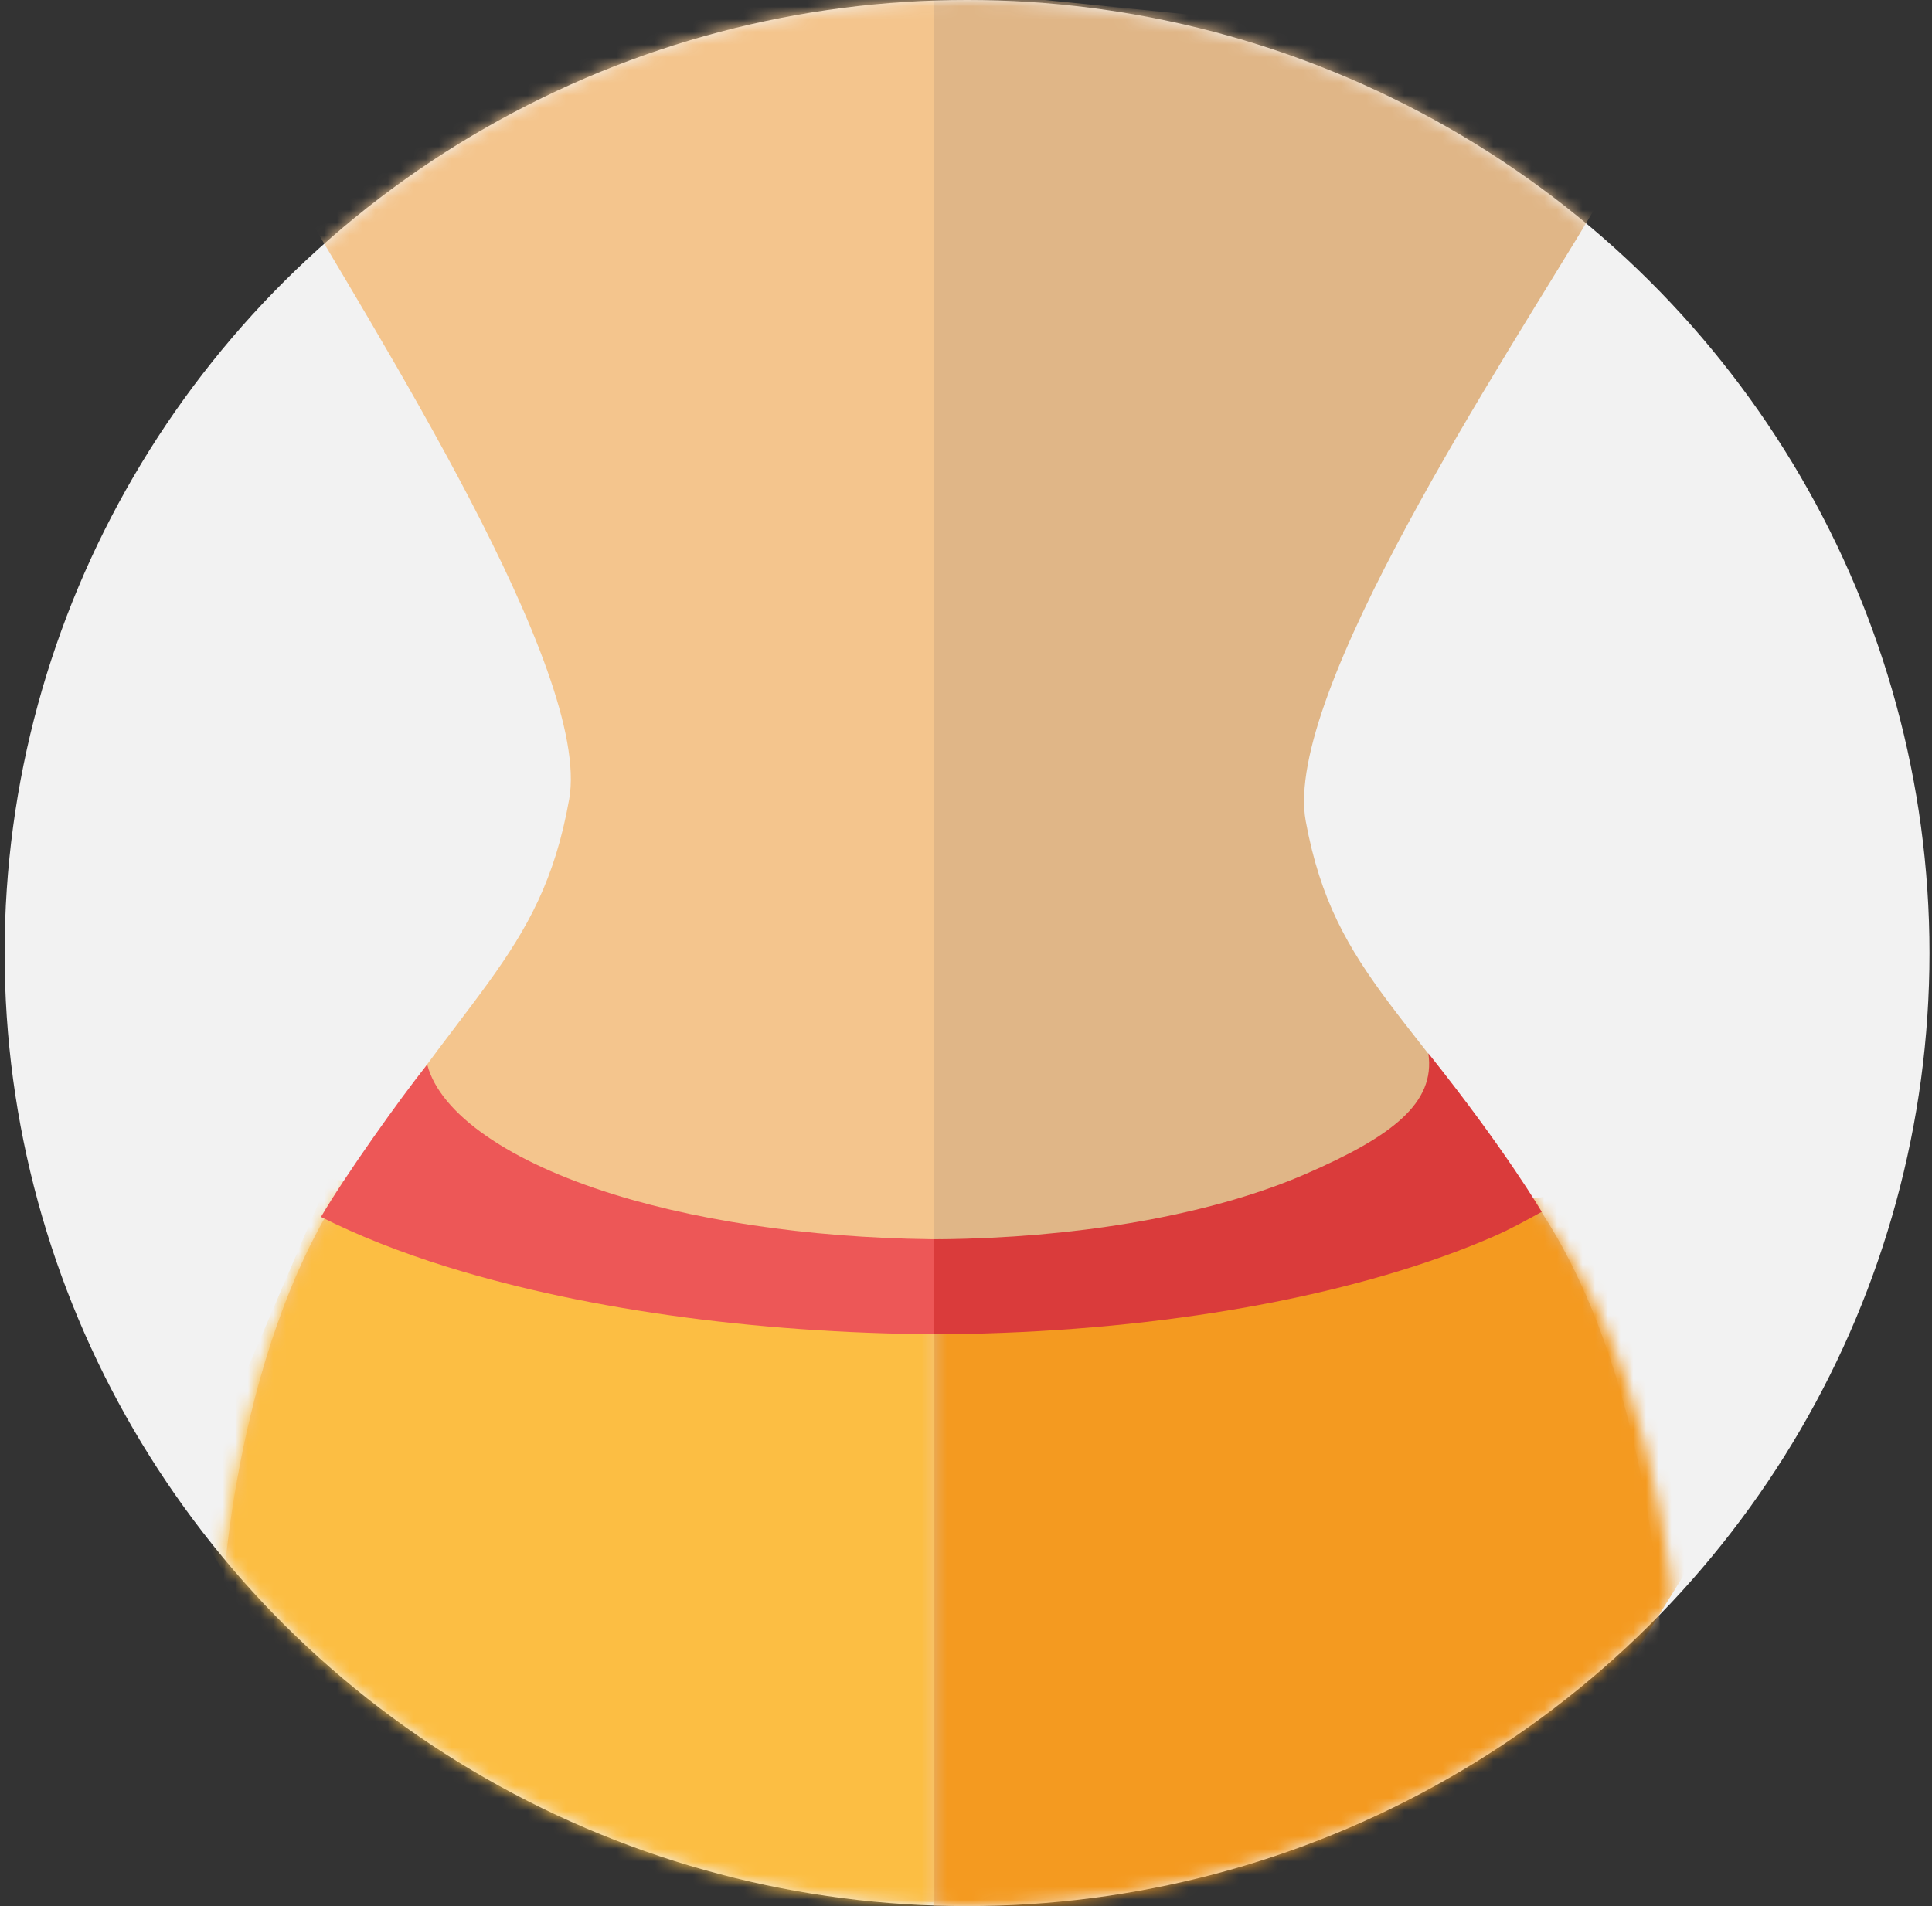 <svg width="152" height="150" fill="none" xmlns="http://www.w3.org/2000/svg"><rect width="100%" height="100%" fill="#333333" stroke="none"/><ellipse cx="76.083" cy="75" rx="75.719" ry="75" fill="#F2F2F2"/><mask id="a" maskUnits="userSpaceOnUse" x="0" y="0" width="152" height="150"><ellipse cx="76.083" cy="75" rx="75.719" ry="75" fill="#E2E1CF"/></mask><g mask="url(#a)"><path d="M102.729 64.619c-1.825-9.967 15.623-36.264 22.658-48.058l2.281-11.96L73.479-.881v151l61.605-1.495-4.568-19.005c.38-.997-.561-20.344-8.775-33.5-10.267-16.446-16.73-19.041-19.012-31.5z" fill="#E0B687"/><mask id="b" maskUnits="userSpaceOnUse" x="73" y="0" width="64" height="152"><path d="M103.41 66.332c-1.868-9.967 15.987-36.264 23.186-48.058l2.334-11.96L73.479.831v151l63.04-1.495-4.675-19.005c.39-.997-.573-20.344-8.979-33.5-10.506-16.446-17.12-19.042-19.455-31.5z" fill="#2A231B"/></mask><g mask="url(#b)"><path d="M73.428 101.08l50.489-7.24 11.323 25.654-11.746 18.931-25.206 10.583-24.86 2.324V101.08z" fill="#F49A20"/></g><path d="M44.78 62.906c1.79-10.118-15.338-36.813-22.244-48.786l-2.24-12.142 53.196-5.564V149.7l-60.475-1.518 4.484-19.292c-.374-1.012.55-20.652 8.614-34.008 10.079-16.695 16.423-19.33 18.663-31.977z" fill="#F4C58D"/><mask id="c" maskUnits="userSpaceOnUse" x="12" y="-4" width="62" height="155"><path d="M44.604 63.489c1.805-10.118-15.444-36.813-22.4-48.786L19.95 2.561l53.57-5.564v153.287l-60.902-1.518 4.516-19.292c-.376-1.012.555-20.652 8.675-34.008 10.15-16.695 16.54-19.33 18.795-31.977z" fill="#2A231B"/></mask><g mask="url(#c)"><path d="M73.52 100.088L25.89 92.75l-11.174 26.031 11.175 19.217 23.979 10.744 23.65 2.359v-51.013z" fill="#FCBE43"/></g><path fill-rule="evenodd" clip-rule="evenodd" d="M35.224 99.71c11.181 3.469 25.33 5.335 39.858 5.289v-7.474c-9.762.046-19.279-1.201-26.79-3.531-8.17-2.534-13.665-6.304-14.681-10.22-2.198 2.743-6.514 8.835-8.358 11.992 2.867 1.447 6.19 2.771 9.97 3.944z" fill="#ED5757"/><path d="M77.46 104.935c15.436-.445 29.796-3.177 39.998-7.608 1.429-.62 2.606-1.29 3.837-1.961 0 0-2.83-4.846-8.92-12.476.58 3.928-2.875 6.553-9.688 9.512-6.813 2.96-16.404 4.784-26.712 5.081-.831.024-1.661.038-2.49.042V105c1.323-.004 2.648-.025 3.975-.064z" fill="#DA3B3B"/></g></svg>
